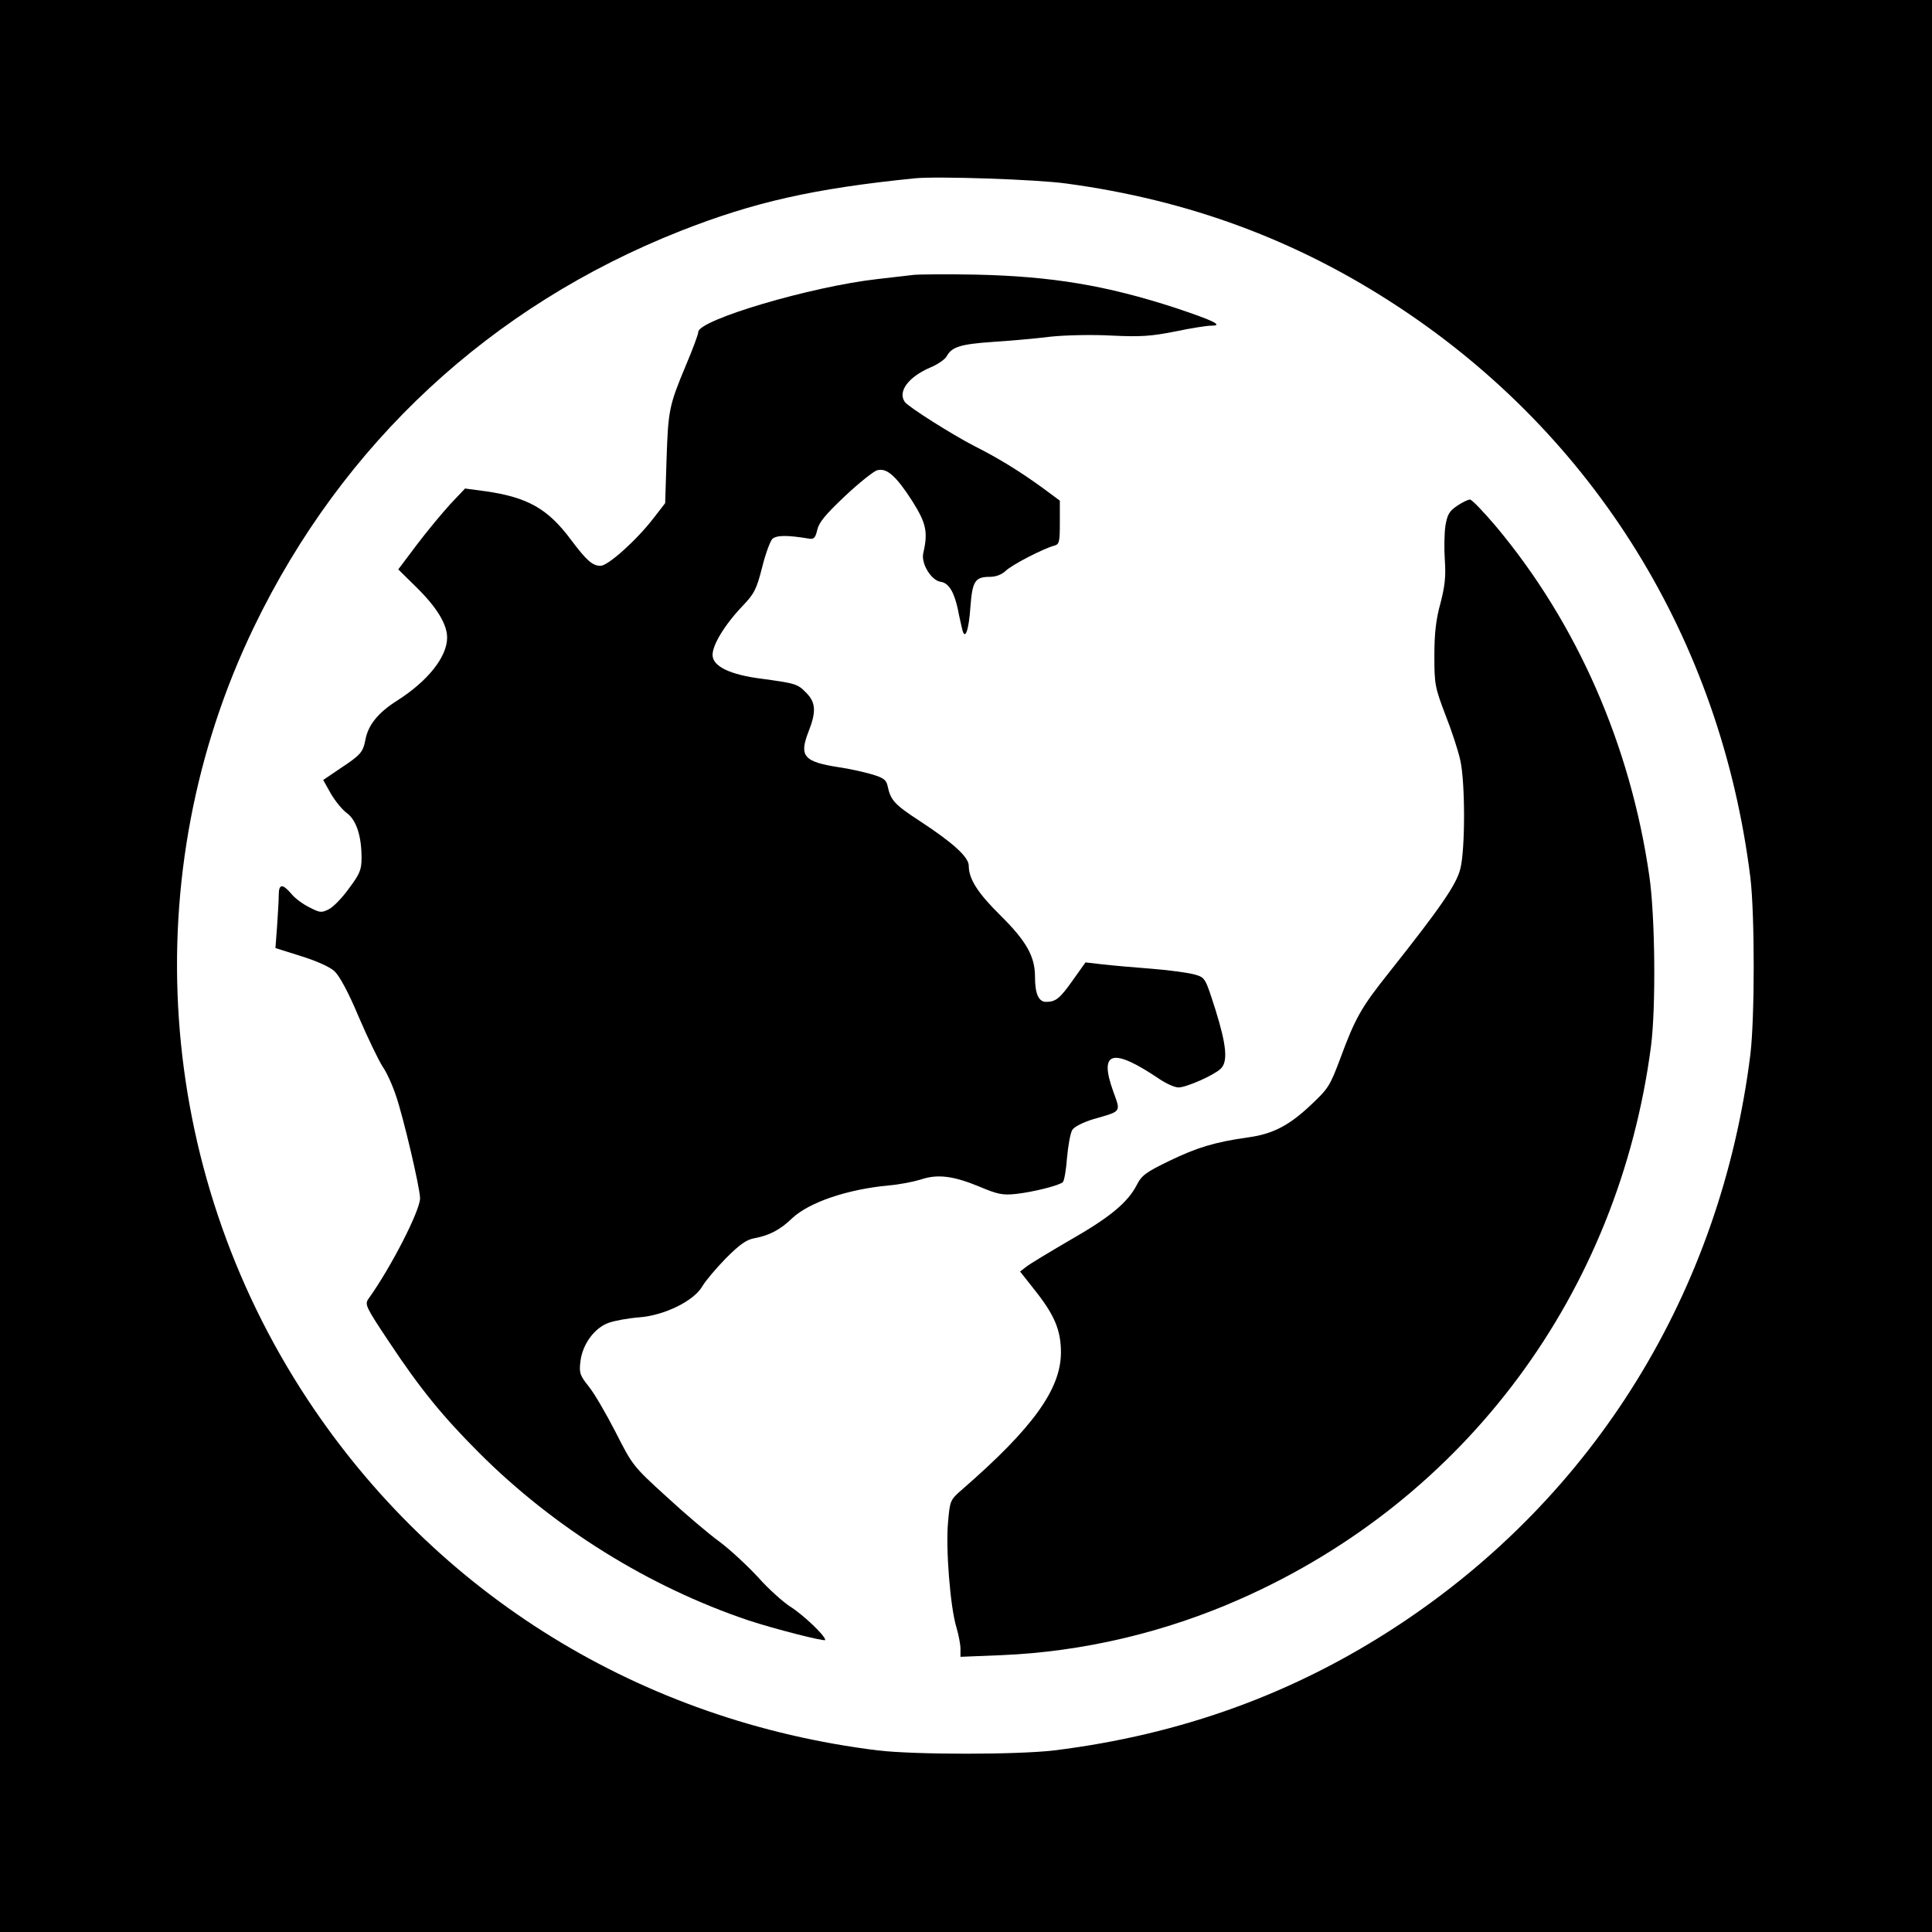 <?xml version="1.0" standalone="no"?>
<!DOCTYPE svg PUBLIC "-//W3C//DTD SVG 20010904//EN"
 "http://www.w3.org/TR/2001/REC-SVG-20010904/DTD/svg10.dtd">
<svg version="1.0" xmlns="http://www.w3.org/2000/svg"
 width="700pt" height="700pt" viewBox="0 0 700 700"
 preserveAspectRatio="xMidYMid meet">
<g transform="translate(0,700) scale(0.1,-0.1)"
fill="#000000" stroke="none">
<path d="M0 3500 l0 -3500 3500 0 3500 0 0 3500 0 3500 -3500 0 -3500 0 0
-3500z m3864 2835 c444 -60 835 -205 1200 -445 714 -469 1171 -1209 1278
-2070 16 -135 16 -505 0 -640 -107 -859 -564 -1601 -1278 -2070 -374 -246
-784 -395 -1244 -452 -135 -16 -505 -16 -640 0 -857 106 -1598 563 -2066 1272
-552 837 -626 1904 -193 2800 321 664 856 1161 1544 1433 267 105 483 154 850
191 81 8 443 -4 549 -19z"/>
<path d="M3310 6004 c-19 -2 -78 -9 -130 -15 -241 -27 -650 -148 -650 -192 0
-8 -20 -62 -45 -121 -61 -146 -64 -162 -70 -341 l-5 -158 -41 -53 c-62 -81
-166 -174 -193 -174 -29 0 -50 18 -107 94 -84 113 -157 154 -309 176 l-75 10
-54 -57 c-29 -32 -84 -98 -121 -147 l-67 -89 67 -66 c73 -72 110 -133 110
-181 0 -70 -70 -158 -182 -229 -69 -44 -104 -88 -114 -141 -9 -46 -17 -55 -91
-104 l-62 -42 28 -50 c16 -27 42 -59 59 -71 33 -25 52 -82 52 -161 0 -43 -6
-58 -45 -110 -24 -34 -57 -68 -73 -76 -27 -14 -33 -13 -70 6 -23 11 -53 33
-66 49 -32 38 -46 37 -46 -3 0 -18 -3 -69 -6 -113 l-6 -80 92 -29 c55 -17 105
-39 122 -55 18 -17 50 -75 88 -166 33 -77 72 -157 86 -179 15 -21 37 -70 49
-107 27 -79 86 -330 87 -370 1 -43 -104 -249 -187 -365 -14 -20 -10 -29 74
-155 114 -172 196 -272 327 -403 271 -271 614 -485 976 -607 94 -31 278 -78
278 -71 0 16 -82 93 -127 121 -26 17 -79 64 -116 106 -38 41 -101 100 -140
129 -40 29 -127 103 -194 165 -120 109 -122 113 -183 233 -35 68 -78 142 -98
166 -31 39 -34 48 -29 89 7 62 51 122 102 140 22 8 72 17 111 20 92 7 199 60
229 113 11 19 49 64 85 101 51 51 75 68 105 73 53 10 93 31 135 72 62 58 200
105 351 119 36 3 88 13 114 21 61 21 119 14 215 -26 64 -27 83 -31 130 -26 64
7 159 31 171 43 5 5 12 45 15 88 4 44 12 89 19 101 8 12 38 27 76 39 105 30
100 24 72 102 -52 145 -2 158 167 44 25 -17 56 -31 70 -31 28 0 126 43 152 67
28 25 22 86 -18 214 -37 116 -37 117 -75 128 -21 6 -91 16 -156 21 -65 5 -145
12 -179 16 l-61 7 -47 -66 c-46 -65 -61 -77 -96 -77 -27 0 -40 30 -40 91 0 74
-31 129 -127 224 -81 80 -113 131 -113 178 0 32 -58 84 -177 162 -92 60 -106
75 -117 127 -5 23 -15 30 -59 43 -28 8 -81 20 -117 25 -128 20 -145 40 -111
128 29 73 27 107 -8 142 -31 32 -38 34 -163 51 -110 14 -172 43 -176 82 -4 35
42 112 109 182 42 44 50 60 70 138 12 49 29 95 37 104 15 14 52 15 136 1 15
-2 21 5 27 32 6 27 29 55 101 123 51 48 104 90 116 93 35 10 69 -21 127 -111
51 -81 58 -112 40 -190 -8 -37 29 -98 63 -103 29 -4 48 -35 62 -97 5 -27 13
-61 16 -74 10 -44 24 -7 30 80 7 94 17 109 71 109 21 0 42 8 56 21 22 22 138
82 177 92 18 5 20 13 20 84 l0 79 -62 46 c-87 63 -161 108 -246 151 -82 42
-243 144 -254 161 -26 38 14 91 94 125 26 11 52 29 58 40 18 34 50 44 165 52
61 4 155 12 210 19 56 6 155 8 225 4 104 -5 142 -2 228 15 57 12 115 21 130
21 47 0 10 18 -128 64 -251 82 -450 115 -725 121 -104 2 -206 1 -225 -1z"/>
<path d="M5279 5167 c-28 -19 -35 -31 -42 -72 -4 -28 -5 -84 -2 -126 4 -58 0
-93 -16 -155 -16 -57 -22 -109 -22 -189 0 -105 2 -115 40 -215 23 -58 47 -132
54 -165 18 -80 18 -324 0 -393 -14 -57 -73 -142 -257 -374 -103 -129 -124
-167 -179 -316 -36 -96 -43 -107 -105 -165 -79 -75 -139 -106 -228 -118 -121
-17 -186 -37 -285 -85 -85 -41 -101 -53 -118 -87 -33 -64 -98 -118 -242 -200
-75 -44 -147 -87 -159 -97 l-22 -17 52 -66 c72 -90 96 -146 96 -227 0 -133
-102 -274 -356 -495 -46 -40 -46 -41 -53 -120 -9 -94 8 -308 30 -380 8 -27 15
-63 15 -79 l0 -29 148 6 c294 12 592 82 867 204 816 361 1370 1108 1487 2003
18 140 15 470 -6 615 -68 474 -262 917 -556 1268 -45 53 -87 97 -94 97 -7 0
-28 -10 -47 -23z"/>
</g>
</svg>

